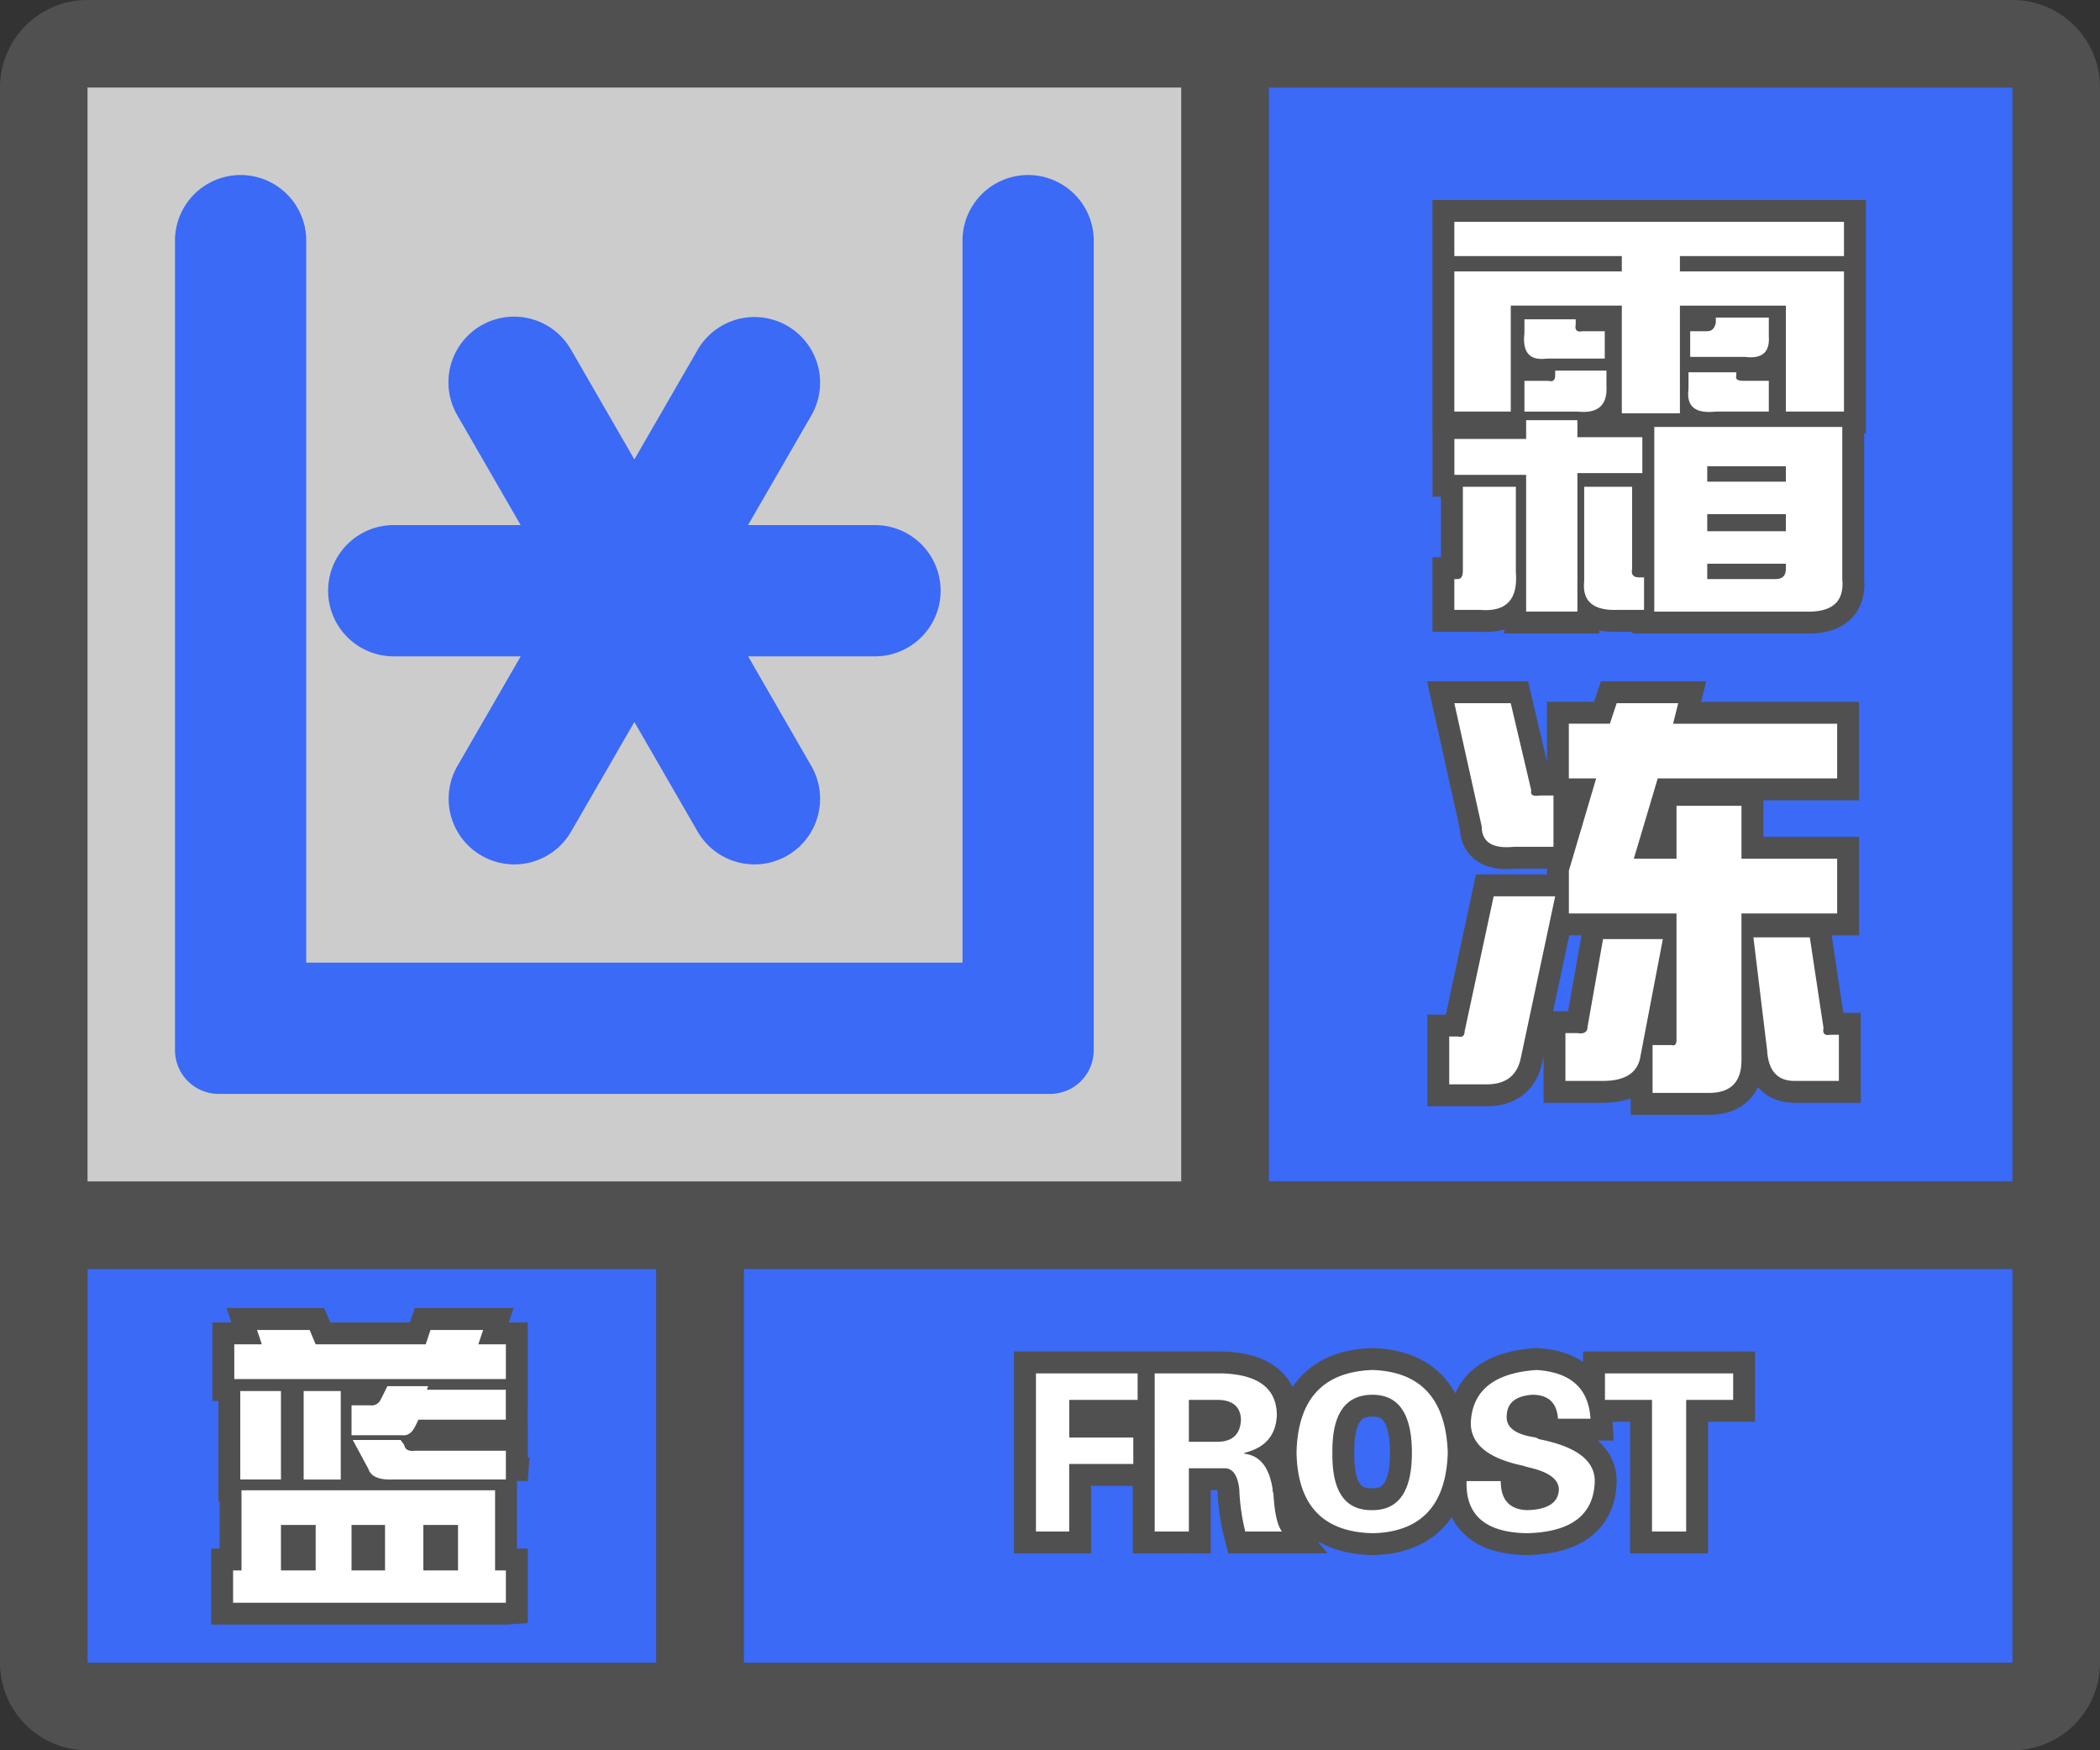 <svg width="48" height="40" fill="none" xmlns="http://www.w3.org/2000/svg"><rect width="100%" height="100%" fill="#333333" stroke="none"/><g clip-path="url(#a)"><path fill-rule="evenodd" clip-rule="evenodd" d="M0 38a2 2 0 0 0 2 2h44a2 2 0 0 0 2-2V2A2 2 0 0 0 46.15.005L46 0H2l-.15.005A2 2 0 0 0 0 2v36ZM27 2H2v25h25V2ZM2 29v9h13v-9H2Zm15 9h29v-9H17v9Zm29-11V2H29v25h17Z" fill="#505050"/></g><path fill="#3A6AF6" d="M2 29h13v9H2z"/><path fill-rule="evenodd" clip-rule="evenodd" d="M11.563 31.516v-.793h-.63l.11-.328H9.84l-.11.328H7.215l-.137-.328H5.875l.11.328h-.63v.793h6.207ZM9.183 32.8c.128.018.228-.046.301-.192l.082-.164h1.996v-.683H9.758l.027-.082h-.93l-.136.273c-.055.128-.146.182-.274.164h-.41v.684h1.149Zm-2.761-1.012v2.023h-.93V31.79h.93Zm1.367 2.023V31.79h-.848v2.023h.848Zm3.774 0H9.02c-.347.019-.547-.063-.602-.246l-.355-.656h1.093l.082.11c.019.109.1.154.246.136h2.079v.657Zm0 2.817v-.738h-.247v-1.832H5.52v1.832h-.192v.738h6.234Zm-5.141-.738h.793v-1.04h-.793v1.04Zm1.613 0v-1.04h.766v1.04h-.766Zm1.64 0h.794v-1.04h-.793v1.04Z" fill="#fff" stroke="#505050"/><path fill-rule="evenodd" clip-rule="evenodd" d="M11.563 31.516v-.793h-.63l.11-.328H9.84l-.11.328H7.215l-.137-.328H5.875l.11.328h-.63v.793h6.207ZM9.183 32.8c.128.018.228-.046.301-.192l.082-.164h1.996v-.683H9.758l.027-.082h-.93l-.136.273c-.055.128-.146.182-.274.164h-.41v.684h1.149Zm-2.761-1.012v2.023h-.93V31.79h.93Zm1.367 2.023V31.79h-.848v2.023h.848Zm3.774 0H9.02c-.347.019-.547-.063-.602-.246l-.355-.656h1.093l.082.11c.019.109.1.154.246.136h2.079v.657Zm0 2.817v-.738h-.247v-1.832H5.52v1.832h-.192v.738h6.234Zm-5.141-.738h.793v-1.04h-.793v1.04Zm1.613 0v-1.04h.766v1.04h-.766Zm1.64 0h.794v-1.04h-.793v1.04Z" fill="#fff"/><path fill="#CCC" d="M2 2h25v25H2z"/><path fill-rule="evenodd" clip-rule="evenodd" d="M5.5 4A1.5 1.5 0 0 0 4 5.5V24a1 1 0 0 0 1 1h19a1 1 0 0 0 1-1V5.5a1.5 1.5 0 0 0-3 0V22H7V5.5A1.5 1.5 0 0 0 5.5 4ZM9 12a1.5 1.5 0 0 0 0 3h2.902l-1.451 2.513a1.5 1.5 0 0 0 2.598 1.5L14.5 16.5l1.451 2.513a1.5 1.5 0 0 0 2.598-1.5L17.1 15H20a1.5 1.5 0 0 0 0-3h-2.902l1.451-2.513a1.5 1.5 0 0 0-2.598-1.5L14.5 10.5l-1.45-2.513a1.5 1.5 0 0 0-2.599 1.5L11.901 12H9Z" fill="#3A6AF6"/><path fill="#3A6AF6" d="M29 2h17v25H29z"/><path fill-rule="evenodd" clip-rule="evenodd" d="M38.398 9.445v-2.46h2.422v2.421h1.328V6.203h-3.75v-.351h3.75V5.07h-8.906v.782h3.828v.351h-3.828v3.203h1.29V6.984h2.538v2.461h1.328Zm1.485-1.289c.39.052.573-.104.547-.469v-.43h-1.211v.118c-.026.13-.091.195-.196.195h-.39v.586h1.25ZM36.68 7.57v.625h-1.328c-.391.052-.56-.143-.508-.586v-.312h1.172v.117c-.026.13.026.182.156.156h.508Zm-.625 1.836c.468.052.69-.143.664-.586V8.47h-1.172v.117c0 .104-.052.143-.156.117h-.547v.703h1.21Zm4.375 0h-1.211c-.469.052-.677-.117-.625-.508v-.39h1.093v.078c-.026.078.027.117.157.117h.586v.703Zm-4.375 4.57v-3.164h1.484v-.82h-1.484v-.39h-1.172v.43h-1.64v.82h1.64v3.125h1.172Zm6.054-.742c.052.521-.234.769-.859.743h-3.438v-4.22h4.297v3.477Zm-1.289-2.226h-1.797v-.352h1.797v.352Zm-6.172 2.07c.052.625-.22.912-.82.86h-.586v-.704h.078c.078 0 .117-.065.117-.195v-1.914h1.211v1.953Zm2.344.86h.586v-.743h-.117c-.13 0-.182-.065-.156-.195v-1.875H36.21v2.148c-.052.47.208.69.781.665Zm2.031-1.797h1.797v-.391h-1.797v.39Zm1.563 1.093h-1.563v-.351h1.797V13c0 .156-.078.234-.234.234Zm-.781 11c0 .495-.248.743-.742.743h-1.29v-1.094h.43c.078.026.117-.013.117-.117v-2.891h-2.46v-.977l.624-2.109h-.625v-1.25h.938l.156-.469h1.406l-.117.47h3.75v1.25h-4.101l-.547 1.835h.976v-1.21h1.485v1.21h2.187v1.25h-2.187v3.36Zm-5.196-4.882h.899V18.18h-.313c-.156.026-.221-.013-.195-.117l-.469-1.993h-1.289l.625 2.813c0 .364.248.52.742.469Zm.157 4.804c-.078.417-.339.625-.782.625h-.859v-1.093h.195c.105.026.157-.014.157-.118l.664-3.086h1.406l-.781 3.672Zm7.265.547v-1.055h-.195c-.13.026-.182-.026-.156-.156l-.313-2.07h-1.289L40.391 24c.026.469.234.703.625.703h1.015Zm-4.531-.586c-.052.39-.339.586-.86.586h-.859V23.61h.274c.156.026.234-.026.234-.156l.352-1.992h1.367l-.508 2.656Z" fill="#fff" stroke="#505050"/><path fill-rule="evenodd" clip-rule="evenodd" d="M38.398 9.445v-2.46h2.422v2.421h1.328V6.203h-3.75v-.351h3.75V5.07h-8.906v.782h3.828v.351h-3.828v3.203h1.29V6.984h2.538v2.461h1.328Zm1.485-1.289c.39.052.573-.104.547-.469v-.43h-1.211v.118c-.026.13-.091.195-.196.195h-.39v.586h1.25ZM36.68 7.57v.625h-1.328c-.391.052-.56-.143-.508-.586v-.312h1.172v.117c-.026.13.026.182.156.156h.508Zm-.625 1.836c.468.052.69-.143.664-.586V8.47h-1.172v.117c0 .104-.052.143-.156.117h-.547v.703h1.21Zm4.375 0h-1.211c-.469.052-.677-.117-.625-.508v-.39h1.093v.078c-.026.078.027.117.157.117h.586v.703Zm-4.375 4.57v-3.164h1.484v-.82h-1.484v-.39h-1.172v.43h-1.64v.82h1.64v3.125h1.172Zm6.054-.742c.052.521-.234.769-.859.743h-3.438v-4.22h4.297v3.477Zm-1.289-2.226h-1.797v-.352h1.797v.352Zm-6.172 2.07c.052.625-.22.912-.82.86h-.586v-.704h.078c.078 0 .117-.065.117-.195v-1.914h1.211v1.953Zm2.344.86h.586v-.743h-.117c-.13 0-.182-.065-.156-.195v-1.875H36.21v2.148c-.052.47.208.69.781.665Zm2.031-1.797h1.797v-.391h-1.797v.39Zm1.563 1.093h-1.563v-.351h1.797V13c0 .156-.078.234-.234.234Zm-.781 11c0 .495-.248.743-.742.743h-1.29v-1.094h.43c.078.026.117-.013.117-.117v-2.891h-2.46v-.977l.624-2.109h-.625v-1.25h.938l.156-.469h1.406l-.117.47h3.75v1.25h-4.101l-.547 1.835h.976v-1.21h1.485v1.21h2.187v1.25h-2.187v3.36Zm-5.196-4.882h.899V18.18h-.313c-.156.026-.221-.013-.195-.117l-.469-1.993h-1.289l.625 2.813c0 .364.248.52.742.469Zm.157 4.804c-.078.417-.339.625-.782.625h-.859v-1.093h.195c.105.026.157-.014.157-.118l.664-3.086h1.406l-.781 3.672Zm7.265.547v-1.055h-.195c-.13.026-.182-.026-.156-.156l-.313-2.07h-1.289L40.391 24c.026.469.234.703.625.703h1.015Zm-4.531-.586c-.052.39-.339.586-.86.586h-.859V23.61h.274c.156.026.234-.026.234-.156l.352-1.992h1.367l-.508 2.656Z" fill="#fff"/><path fill="#3A6AF6" d="M17 29h29v9H17z"/><path fill-rule="evenodd" clip-rule="evenodd" d="M31.373 35.04c1.107-.027 1.68-.639 1.719-1.837-.04-1.224-.612-1.855-1.719-1.894-1.133.039-1.712.67-1.738 1.894.026 1.198.605 1.81 1.738 1.836ZM24.439 35v-1.543h1.465v-.605H24.44v-.86h1.563v-.605h-2.324V35h.761Zm2.735 0v-1.445h.82c.182 0 .293.156.332.468.013.339.059.664.137.977h.84c-.104-.13-.17-.417-.196-.86a.369.369 0 0 1-.02-.117c-.077-.494-.292-.761-.644-.8v-.02c.482-.117.73-.41.742-.879-.012-.599-.43-.911-1.25-.937h-1.542V35h.78Zm0-2.05h.644c.352 0 .534-.17.547-.509-.013-.3-.195-.449-.547-.449h-.644v.957Zm3.281.253c-.013.886.293 1.322.918 1.309.599 0 .899-.437.899-1.309 0-.885-.3-1.328-.899-1.328-.625 0-.93.443-.918 1.328Zm4.453 1.836c1.003-.026 1.517-.417 1.543-1.172.013-.482-.41-.807-1.27-.976l-.078-.04c-.468-.065-.69-.234-.663-.507.013-.287.208-.443.585-.469.365 0 .56.182.586.547h.742c-.038-.69-.449-1.061-1.23-1.113-.963.065-1.465.462-1.504 1.191-.013.495.384.827 1.191.996.04.013.085.026.137.04.456.103.684.273.684.507-.013.3-.254.456-.723.469-.403-.013-.605-.235-.605-.664h-.781c-.027.78.436 1.178 1.386 1.191Zm4.707-3.047h-1.074V35h-.781v-3.008h-1.075v-.605h2.93v.605Z" fill="#fff"/><path d="m33.092 33.203.5.016v-.032l-.5.016Zm-1.719 1.836-.011.5h.023l-.012-.5Zm0-3.73.018-.5h-.035l.017.5Zm-1.738 1.894-.5-.01V33.214l.5-.01Zm-5.196.254v-.5h-.5v.5h.5Zm0 1.543v.5h.5V35h-.5Zm1.465-1.543v.5h.5v-.5h-.5Zm0-.605h.5v-.5h-.5v.5Zm-1.465 0h-.5v.5h.5v-.5Zm0-.86v-.5h-.5v.5h.5Zm1.563 0v.5h.5v-.5h-.5Zm0-.605h.5v-.5h-.5v.5Zm-2.324 0v-.5h-.5v.5h.5Zm0 3.613h-.5v.5h.5V35Zm3.496-1.445v-.5h-.5v.5h.5Zm0 1.445v.5h.5V35h-.5Zm1.152-.977.5-.019-.001-.021-.003-.022-.496.062Zm.137.977-.485.121.095.379h.39V35Zm.84 0v.5h1.04l-.65-.812-.39.312Zm-.196-.86.5-.029-.004-.066-.021-.063-.475.159Zm-.02-.117h.5v-.039l-.005-.038-.494.077Zm-.644-.8h-.5v.447l.445.05.055-.497Zm0-.02-.118-.486-.382.093v.393h.5Zm.742-.879.5.014v-.025l-.5.011Zm-1.25-.937.016-.5h-.016v.5Zm-1.542 0v-.5h-.5v.5h.5Zm0 3.613h-.5v.5h.5V35Zm.78-2.05h-.5v.5h.5v-.5Zm1.192-.509.5.02v-.041l-.5.021Zm-1.191-.449v-.5h-.5v.5h.5Zm4.199 2.52v-.5h-.01l.01.5Zm-.918-1.309.5.008v-.015l-.5.007Zm5.996.664.5.017v-.003l-.5-.014Zm-1.543 1.172-.007.5h.02l-.013-.5Zm.274-2.148-.224.447.06.03.067.013.097-.49Zm-.079-.04.224-.447-.073-.036-.082-.012-.069.496Zm-.663-.507.497.047.001-.012v-.012l-.498-.023Zm.585-.469v-.5h-.017l-.017.001.034.499Zm.586.547-.498.036.033.464h.465v-.5Zm.742 0v.5h.53l-.03-.528-.5.028Zm-1.23-1.113.033-.5-.033-.002-.034.003.034.499ZM33.619 32.5l-.5-.027v.014l.5.013Zm1.191.996.159-.474-.028-.01-.028-.005-.102.49Zm.137.04-.121.484.01.003.111-.488Zm.684.507.5.022v-.022h-.5Zm-.723.469-.016.5h.03l-.014-.5Zm-.605-.664h.5v-.5h-.5v.5Zm-.781 0v-.5h-.484l-.016.483.5.017Zm5.019-1.856v-.5h-.5v.5h.5Zm1.074 0v.5h.5v-.5h-.5ZM38.541 35v.5h.5V35h-.5Zm-.781 0h-.5v.5h.5V35Zm0-3.008h.5v-.5h-.5v.5Zm-1.075 0h-.5v.5h.5v-.5Zm0-.605v-.5h-.5v.5h.5Zm2.93 0h.5v-.5h-.5v.5Zm-7.023 1.8c-.017.529-.15.846-.324 1.032-.168.18-.443.31-.907.32l.024 1c.643-.015 1.208-.204 1.613-.637.399-.426.572-1.014.594-1.683l-1-.032Zm-1.237-1.379c.461.017.737.151.908.34.178.196.312.527.33 1.071l.998-.032c-.021-.68-.193-1.276-.588-1.711-.402-.444-.966-.644-1.612-.667l-.036 1Zm-1.22 1.406c.011-.542.144-.87.322-1.064.173-.189.456-.325.933-.342l-.034-1c-.656.023-1.229.222-1.636.666-.4.437-.57 1.037-.585 1.719l1 .02Zm1.25 1.325c-.48-.01-.763-.143-.933-.322-.174-.184-.306-.498-.317-1.025l-1 .022c.014.671.186 1.262.59 1.69.41.433.984.62 1.637.635l.023-1Zm-7.446-1.082V35h1v-1.543h-1Zm1.965-.5H24.44v1h1.465v-1Zm-.5-.105v.605h1v-.605h-1Zm-.965.5h1.465v-1H24.44v1Zm-.5-1.36v.86h1v-.86h-1Zm2.063-.5h-1.563v1h1.563v-1Zm-.5-.105v.605h1v-.605h-1Zm-1.824.5h2.324v-1h-2.324v1Zm.5 3.113v-3.613h-1V35h1Zm.261-.5h-.761v1h.761v-1Zm2.235-.945V35h1v-1.445h-1Zm1.32-.5h-.82v1h.82v-1Zm.828.906a1.267 1.267 0 0 0-.2-.578.756.756 0 0 0-.628-.328v1a.244.244 0 0 1-.188-.094c-.01-.013-.006-.013.001.01a.66.66 0 0 1 .023.115l.992-.125Zm.126.918a4.271 4.271 0 0 1-.122-.875l-1 .039c.015.37.065.73.152 1.078l.97-.242Zm.355-.379h-.84v1h.84v-1Zm-.695-.33c.014.236.04.448.08.628.039.17.102.361.224.514l.781-.624c.018.023-.003.006-.03-.111a2.977 2.977 0 0 1-.056-.466l-.999.059Zm-.02-.147c0 .096.016.188.045.276l.949-.316c.003.009.006.023.006.04h-1Zm-.2-.303c.05.005.069.019.09.046.034.04.085.137.116.335l.988-.155c-.047-.297-.143-.581-.324-.807a1.11 1.11 0 0 0-.76-.413l-.11.994Zm-.445-.517v.02h1v-.02h-1Zm.743-.893c-.004.147-.042.221-.078.263-.037.044-.115.103-.283.144l.236.972c.314-.076.602-.222.811-.47.212-.252.304-.56.313-.88l-1-.029Zm-.766-.424c.362.012.552.086.643.155.066.05.119.122.123.294l1-.022c-.01-.427-.172-.81-.523-1.072-.325-.244-.753-.34-1.212-.354l-.031 1Zm-1.527 0h1.543v-1h-1.543v1Zm.5 3.114v-3.613h-1V35h1Zm.28-.5h-.78v1h.78v-1Zm.645-2.05h-.644v1h.644v-1Zm.048-.028c-.002.043-.008.06-.009.062l.005-.009a.104.104 0 0 1 .017-.02c.014-.013.025-.016.02-.014a.288.288 0 0 1-.08.008v1c.25 0 .524-.06.74-.26.219-.204.296-.476.306-.728l-1-.039Zm-.048.07c.054 0 .084.006.097.01.012.003.003.002-.014-.011a.139.139 0 0 1-.036-.047c-.005-.01 0-.008 0 .02l1-.044a.934.934 0 0 0-.329-.702c-.215-.177-.48-.226-.718-.226v1Zm-.644 0h.644v-1h-.644v1Zm.5.457v-.957h-1v.957h1Zm3.689 1.063c-.18.004-.24-.048-.279-.105-.064-.091-.135-.296-.129-.696l-1-.015c-.007.485.069.94.31 1.285.267.38.673.54 1.119.53l-.021-1Zm.409-.809c0 .395-.071.602-.137.699-.043.062-.102.11-.262.11v1c.439 0 .83-.17 1.086-.544.233-.34.313-.787.313-1.265h-1Zm-.399-.828c.157 0 .215.047.26.112.068.1.139.314.139.716h1c0-.483-.08-.934-.311-1.276-.255-.377-.646-.552-1.088-.552v1Zm-.418.82c-.006-.399.065-.607.131-.704.044-.063.108-.116.287-.116v-1c-.446 0-.847.168-1.11.548-.239.346-.315.802-.308 1.288l1-.015Zm4.997.655c-.01.256-.092.39-.209.478-.139.106-.397.2-.848.211l.026 1c.552-.014 1.052-.13 1.427-.414.398-.302.586-.741.603-1.24l-1-.035Zm-.867-.469c.397.078.63.182.754.277.1.077.114.134.112.196l1 .027c.011-.42-.18-.767-.503-1.016-.3-.23-.707-.374-1.17-.465l-.193.981Zm-.205-.082.078.039.447-.895-.078-.039-.447.895Zm-.938-1.003c-.03.312.095.59.34.777.212.162.485.237.753.274l.137-.99a1.185 1.185 0 0 1-.213-.047.409.409 0 0 1-.065-.029c-.002 0-.003-.001-.003-.002h-.001c.001 0 .02.016.034.048a.14.14 0 0 1 .013.064l-.995-.095Zm1.049-.92c-.241.017-.5.079-.708.245a.926.926 0 0 0-.343.7l.999.046c0-.017.003-.014-.003 0a.106.106 0 0 1-.028.035c-.008.006-.005.001.02-.007a.581.581 0 0 1 .132-.021l-.069-.998Zm1.12 1.01c-.02-.261-.105-.535-.325-.74-.22-.205-.498-.271-.76-.271v1c.05 0 .077.006.086.01.008.002.002.001-.008-.008-.01-.009-.01-.015-.007-.007a.3.3 0 0 1 .016.088l.997-.072Zm.242-.464h-.742v1h.742v-1Zm-1.263-.114c.324.021.498.105.591.189.085.076.16.205.173.453l.999-.056c-.025-.442-.175-.844-.5-1.139-.318-.287-.74-.415-1.197-.445l-.066.998Zm-.972.719c.014-.244.095-.383.217-.48.14-.111.393-.21.822-.24l-.068-.997c-.534.036-1.014.167-1.375.453-.38.301-.568.725-.594 1.21l.998.054Zm.795.48c-.366-.077-.576-.18-.685-.27-.088-.074-.111-.137-.109-.224l-1-.026c-.01.408.158.758.468 1.017.288.24.68.389 1.12.482l.206-.98Zm.156.043a1.437 1.437 0 0 1-.1-.028l-.317.948c.055.019.113.035.174.05l.242-.97Zm1.062.993a.868.868 0 0 0-.373-.704c-.194-.144-.442-.233-.7-.291l-.222.975c.198.045.292.094.326.119.013.01.003.006-.01-.017a.173.173 0 0 1-.021-.082h1Zm-1.209.968c.274-.007.559-.056.79-.207a.904.904 0 0 0 .418-.74l-.999-.043c0 .009 0-.003.01-.024a.115.115 0 0 1 .018-.023l.01-.009a.24.24 0 0 1-.068.024c-.047.011-.115.02-.207.023l.028 1Zm-1.12-1.163c0 .285.068.589.283.825.22.241.519.33.807.338l.032-.999c-.115-.004-.119-.033-.1-.013.013.015-.021-.007-.021-.151h-1Zm-.28.5h.78v-1h-.78v1Zm1.393.191c-.42-.006-.636-.097-.74-.187-.085-.073-.163-.202-.154-.488l-1-.033c-.016.496.124.955.502 1.28.358.307.848.42 1.378.428l.014-1Zm3.626-2.047h1.074v-1h-1.074v1Zm.5 2.508v-3.008h-1V35h1Zm-1.281.5h.781v-1h-.781v1Zm-.5-3.508V35h1v-3.008h-1Zm-.575.5h1.075v-1h-1.075v1Zm-.5-1.105v.605h1v-.605h-1Zm3.43-.5h-2.93v1h2.93v-1Zm.5 1.105v-.605h-1v.605h1Z" fill="#505050"/><path fill-rule="evenodd" clip-rule="evenodd" d="M31.373 35.04c1.107-.027 1.68-.639 1.719-1.837-.04-1.224-.612-1.855-1.719-1.894-1.133.039-1.712.67-1.738 1.894.026 1.198.605 1.81 1.738 1.836ZM24.439 35v-1.543h1.465v-.605H24.44v-.86h1.563v-.605h-2.324V35h.761Zm2.735 0v-1.445h.82c.182 0 .293.156.332.468.013.339.059.664.137.977h.84c-.104-.13-.17-.417-.196-.86a.369.369 0 0 1-.02-.117c-.077-.494-.292-.761-.644-.8v-.02c.482-.117.73-.41.742-.879-.012-.599-.43-.911-1.25-.937h-1.542V35h.78Zm0-2.05h.644c.352 0 .534-.17.547-.509-.013-.3-.195-.449-.547-.449h-.644v.957Zm3.281.253c-.013.886.293 1.322.918 1.309.599 0 .899-.437.899-1.309 0-.885-.3-1.328-.899-1.328-.625 0-.93.443-.918 1.328Zm4.453 1.836c1.003-.026 1.517-.417 1.543-1.172.013-.482-.41-.807-1.27-.976l-.078-.04c-.468-.065-.69-.234-.663-.507.013-.287.208-.443.585-.469.365 0 .56.182.586.547h.742c-.038-.69-.449-1.061-1.23-1.113-.963.065-1.465.462-1.504 1.191-.013.495.384.827 1.191.996.04.013.085.026.137.04.456.103.684.273.684.507-.013.3-.254.456-.723.469-.403-.013-.605-.235-.605-.664h-.781c-.027.78.436 1.178 1.386 1.191Zm4.707-3.047h-1.074V35h-.781v-3.008h-1.075v-.605h2.93v.605Z" fill="#fff"/><defs><clipPath id="a"><path fill="#fff" d="M0 0h48v40H0z"/></clipPath></defs></svg>